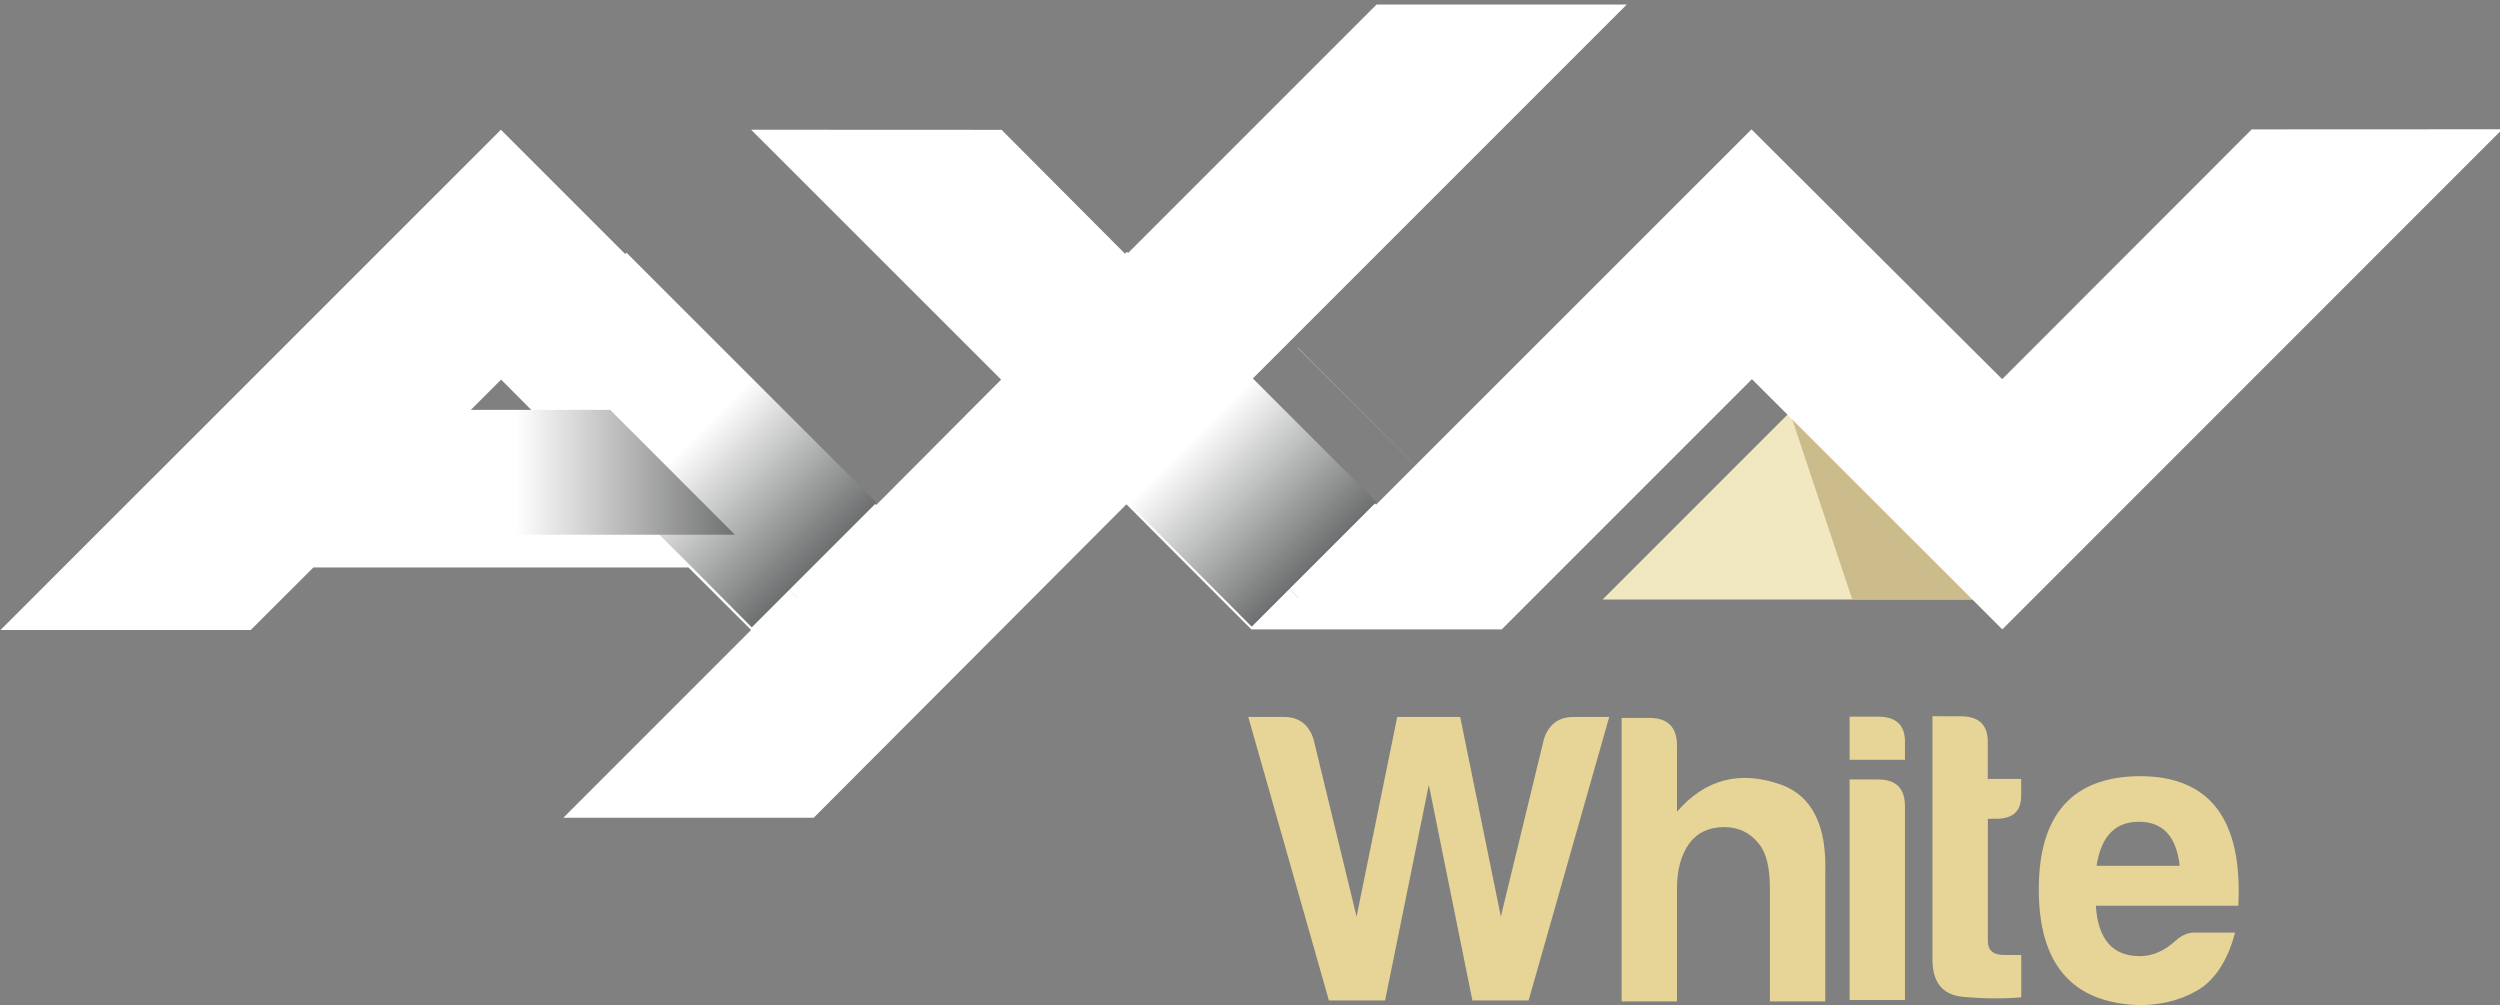 <svg width="200mm" height="80.433mm" version="1.1" viewBox="0 0 200 80.433" xmlns="http://www.w3.org/2000/svg" xmlns:xlink="http://www.w3.org/1999/xlink">
 <rect x="0" y="0" width="200" height="80.433" fill="#808080" stroke="none"/>
 <defs>
  <linearGradient id="linearGradient4226-8" x2="1" gradientTransform="matrix(1.628,-1.628,-1.628,-1.628,616.27,426.2)" gradientUnits="userSpaceOnUse">
   <stop stop-color="#fff" offset="0"/>
   <stop stop-color="#a4a7a6" offset="1"/>
  </linearGradient>
  <linearGradient id="linearGradient4182-6" x2="1" gradientTransform="matrix(1.628,-1.628,-1.628,-1.628,620.61,426.2)" gradientUnits="userSpaceOnUse">
   <stop stop-color="#fff" offset="0"/>
   <stop stop-color="#a4a7a6" offset="1"/>
  </linearGradient>
  <clipPath id="clipPath4690-2">
   <path d="m610.3 388.24h23.811v9.572h-23.811z"/>
  </clipPath>
  <linearGradient id="linearGradient4708-6" x2="1" gradientTransform="matrix(.574 .574 -.574 .574 56.134 102.82)" gradientUnits="userSpaceOnUse" xlink:href="#linearGradient4204-0-9"/>
  <linearGradient id="linearGradient4204-0-9" x2="1" gradientTransform="matrix(.574 .574 -.574 .574 56.134 102.82)" gradientUnits="userSpaceOnUse">
   <stop stop-color="#fff" offset="0"/>
   <stop stop-color="#222526" offset="1"/>
  </linearGradient>
  <linearGradient id="linearGradient4248-1-2" x2="1" gradientTransform="matrix(.574 .574 -.574 .574 54.602 102.82)" gradientUnits="userSpaceOnUse" xlink:href="#linearGradient4204-0-9">
   <stop stop-color="#fff" offset="0"/>
   <stop stop-color="#222526" offset="1"/>
   <stop stop-color="#d9dcdd" offset="1"/>
  </linearGradient>
  <linearGradient id="linearGradient4268-9-4" x2="1" gradientTransform="matrix(2.851,0,0,-2.851,614.37,425.66)" gradientUnits="userSpaceOnUse">
   <stop stop-color="#fff" offset="0"/>
   <stop stop-color="#28292a" offset="1"/>
  </linearGradient>
  <clipPath id="clipPath4278-7-1">
   <path d="m616.26 425.12h4e-3l-0.977 0.974z"/>
  </clipPath>
 </defs>
 <g transform="translate(3067.6 162.7)">
  <g transform="matrix(23.812 0 0 23.812 -4304.3 -2575.6)">
   <g transform="matrix(.353 0 0 -.353 57.395 101.33)">
    <path d="m0 0h-2.381" fill="#2d2e30"/>
   </g>
   <g transform="matrix(.353 0 0 -.353 56.13 103.74)">
    <path transform="matrix(.75 0 0 -.75 -11.891 6.828)" d="m15.854 9.104 1.023 3.598h0.713l0.555-2.736 0.553 2.736h0.713l1.023-3.598h-0.455c-0.187 0-0.312 0.094-0.373 0.279l-0.547 2.254-0.516-2.533h-0.799l-0.516 2.533-0.547-2.254c-0.061-0.185-0.186-0.279-0.373-0.279z" fill="#e6d596"/>
   </g>
   <g transform="matrix(.353 0 0 -.353 57.729 104.11)">
    <path d="m0 0c-0.145 0-0.256-0.052-0.333-0.155-0.078-0.109-0.117-0.251-0.117-0.426v-1.078h-0.527v2.698h0.264c0.176 0 0.263-0.088 0.263-0.264v-0.628c0.269 0.31 0.6 0.396 0.993 0.256 0.294-0.108 0.434-0.39 0.418-0.845v-1.217h-0.527v1.078c0 0.201-0.036 0.343-0.108 0.426-0.083 0.103-0.192 0.155-0.326 0.155" fill="#e6d596"/>
   </g>
   <path d="m58.246 103.95c0.06 0 0.09 0.03 0.09 0.09v0.651h-0.186v-0.741zm0-0.211c0.062 0 0.092 0.03 0.09 0.09v0.055h-0.186v-0.145z" fill="#e6d596"/>
   <g transform="matrix(.353 0 0 -.353 59.259 104.24)">
    <path d="m0 0c-0.031 0.279-0.16 0.419-0.388 0.419-0.227 0-0.361-0.14-0.403-0.419zm0.527-0.636c-0.062-0.237-0.165-0.41-0.31-0.519-0.17-0.114-0.372-0.171-0.605-0.171-0.635 0.021-0.953 0.388-0.953 1.101s0.32 1.073 0.961 1.078c0.667 0 0.98-0.411 0.938-1.233h-1.356c0.02-0.32 0.16-0.48 0.418-0.48 0.124 0 0.236 0.051 0.341 0.147 0.058 0.053 0.119 0.077 0.179 0.077z" fill="#e6d596"/>
   </g>
   <g transform="matrix(.353 0 0 -.353 -163.37 241.67)">
    <g clip-path="url(#clipPath4690-2)">
     <g transform="translate(626.97,393.64)">
      <path d="m0 0-1.786-1.786h3.572z" fill="#f1e7c0"/>
     </g>
     <g transform="translate(628.75,391.86)">
      <path d="m0 0-1.786 1.786 0.595-1.786z" fill="#ccbc8b"/>
     </g>
    </g>
   </g>
   <g transform="matrix(.353 0 0 -.353 58.531 104.68)">
    <path transform="matrix(.75 0 0 -.75 -18.698 9.498)" d="m24.543 9.104v3.061c-0.007 0.311 0.123 0.476 0.389 0.5s0.512 0.026 0.738 0.006v-0.537h-0.217c-0.137 1e-6 -0.207-0.058-0.207-0.176v-1.551l0.072-2e-3h0.037c0.217 0 0.321-0.104 0.314-0.314v-0.191h-0.424v-0.453c0.007-0.227-0.107-0.341-0.34-0.342z" fill="#e6d596"/>
   </g>
   <g transform="matrix(1.097,0,0,1.097,-5.648,-9.977)">
    <g transform="matrix(.353 0 0 -.353 57.474 101.48)">
     <path d="m0 0h-2.171" fill="#2d2e30"/>
    </g>
    <g transform="matrix(.353 0 0 -.353 56.708 101.48)" fill="#fff">
     <path d="m0 0-2.172-2.172-1.081 1.085-2.173 1e-3 2.169-2.168-1.084-1.088-3.256 3.256-4.341-4.34h2.171l0.543 0.542h3.255l0.543-0.542-1.629-1.629h2.172l2.713 2.719 1.084-1.085h2.172l2.171 2.171 2.172-2.171 4.338 4.339-2.174-1e-3 -2.165-2.167-2.175 2.167-3.257-3.256-1.083 1.081 3.258 3.258h-2.171m-7.595-3.254 0.543-0.545h-1.088z" fill="#fff"/>
    </g>
    <g transform="matrix(.353 0 0 -.353 -162.8 253.17)">
     <path d="m621.15 426.74 1.084-1.082v1e-3l-1.082 1.082zm-1.084-1.08 1.087-1.089 5e-3 6e-3h-6e-3l-1.084 1.085z" fill="url(#linearGradient4182-6)"/>
    </g>
    <path d="m55.561 102.62 0.381 0.382 7.05e-4 -7.1e-4 0.382 0.383h0.002l0.381-0.381-0.001-1e-3v3.5e-4l-0.382-0.382 7.05e-4 -3.5e-4 -0.382-0.383z" fill="url(#linearGradient4708-6)"/>
    <g transform="matrix(.353 0 0 -.353 -162.8 253.17)">
     <path d="m614.64 426.74 0.541-0.542h2e-3l-0.54 0.544zm1.623-1.625 0.545-0.546 1e-3 2e-3 -0.542 0.544z" fill="url(#linearGradient4226-8)"/>
    </g>
    <path d="m54.411 102.24-0.381 0.381 0.191 0.192h-7.05e-4l3.53e-4 3.6e-4 0.038 0.038 0.345 0.344 0.191 0.192 0.382-0.382zm0.19 0.955h0.001zm0.192 0.193 3.53e-4 -7.1e-4z" fill="url(#linearGradient4248-1-2)"/>
    <g transform="matrix(.353 0 0 -.353 -162.8 253.17)">
     <path d="m613.56 426.2-1.085-1.083h3.794l-0.973 0.974-0.109 0.109z" fill="url(#linearGradient4268-9-4)"/>
    </g>
   </g>
  </g>
 </g>
</svg>
